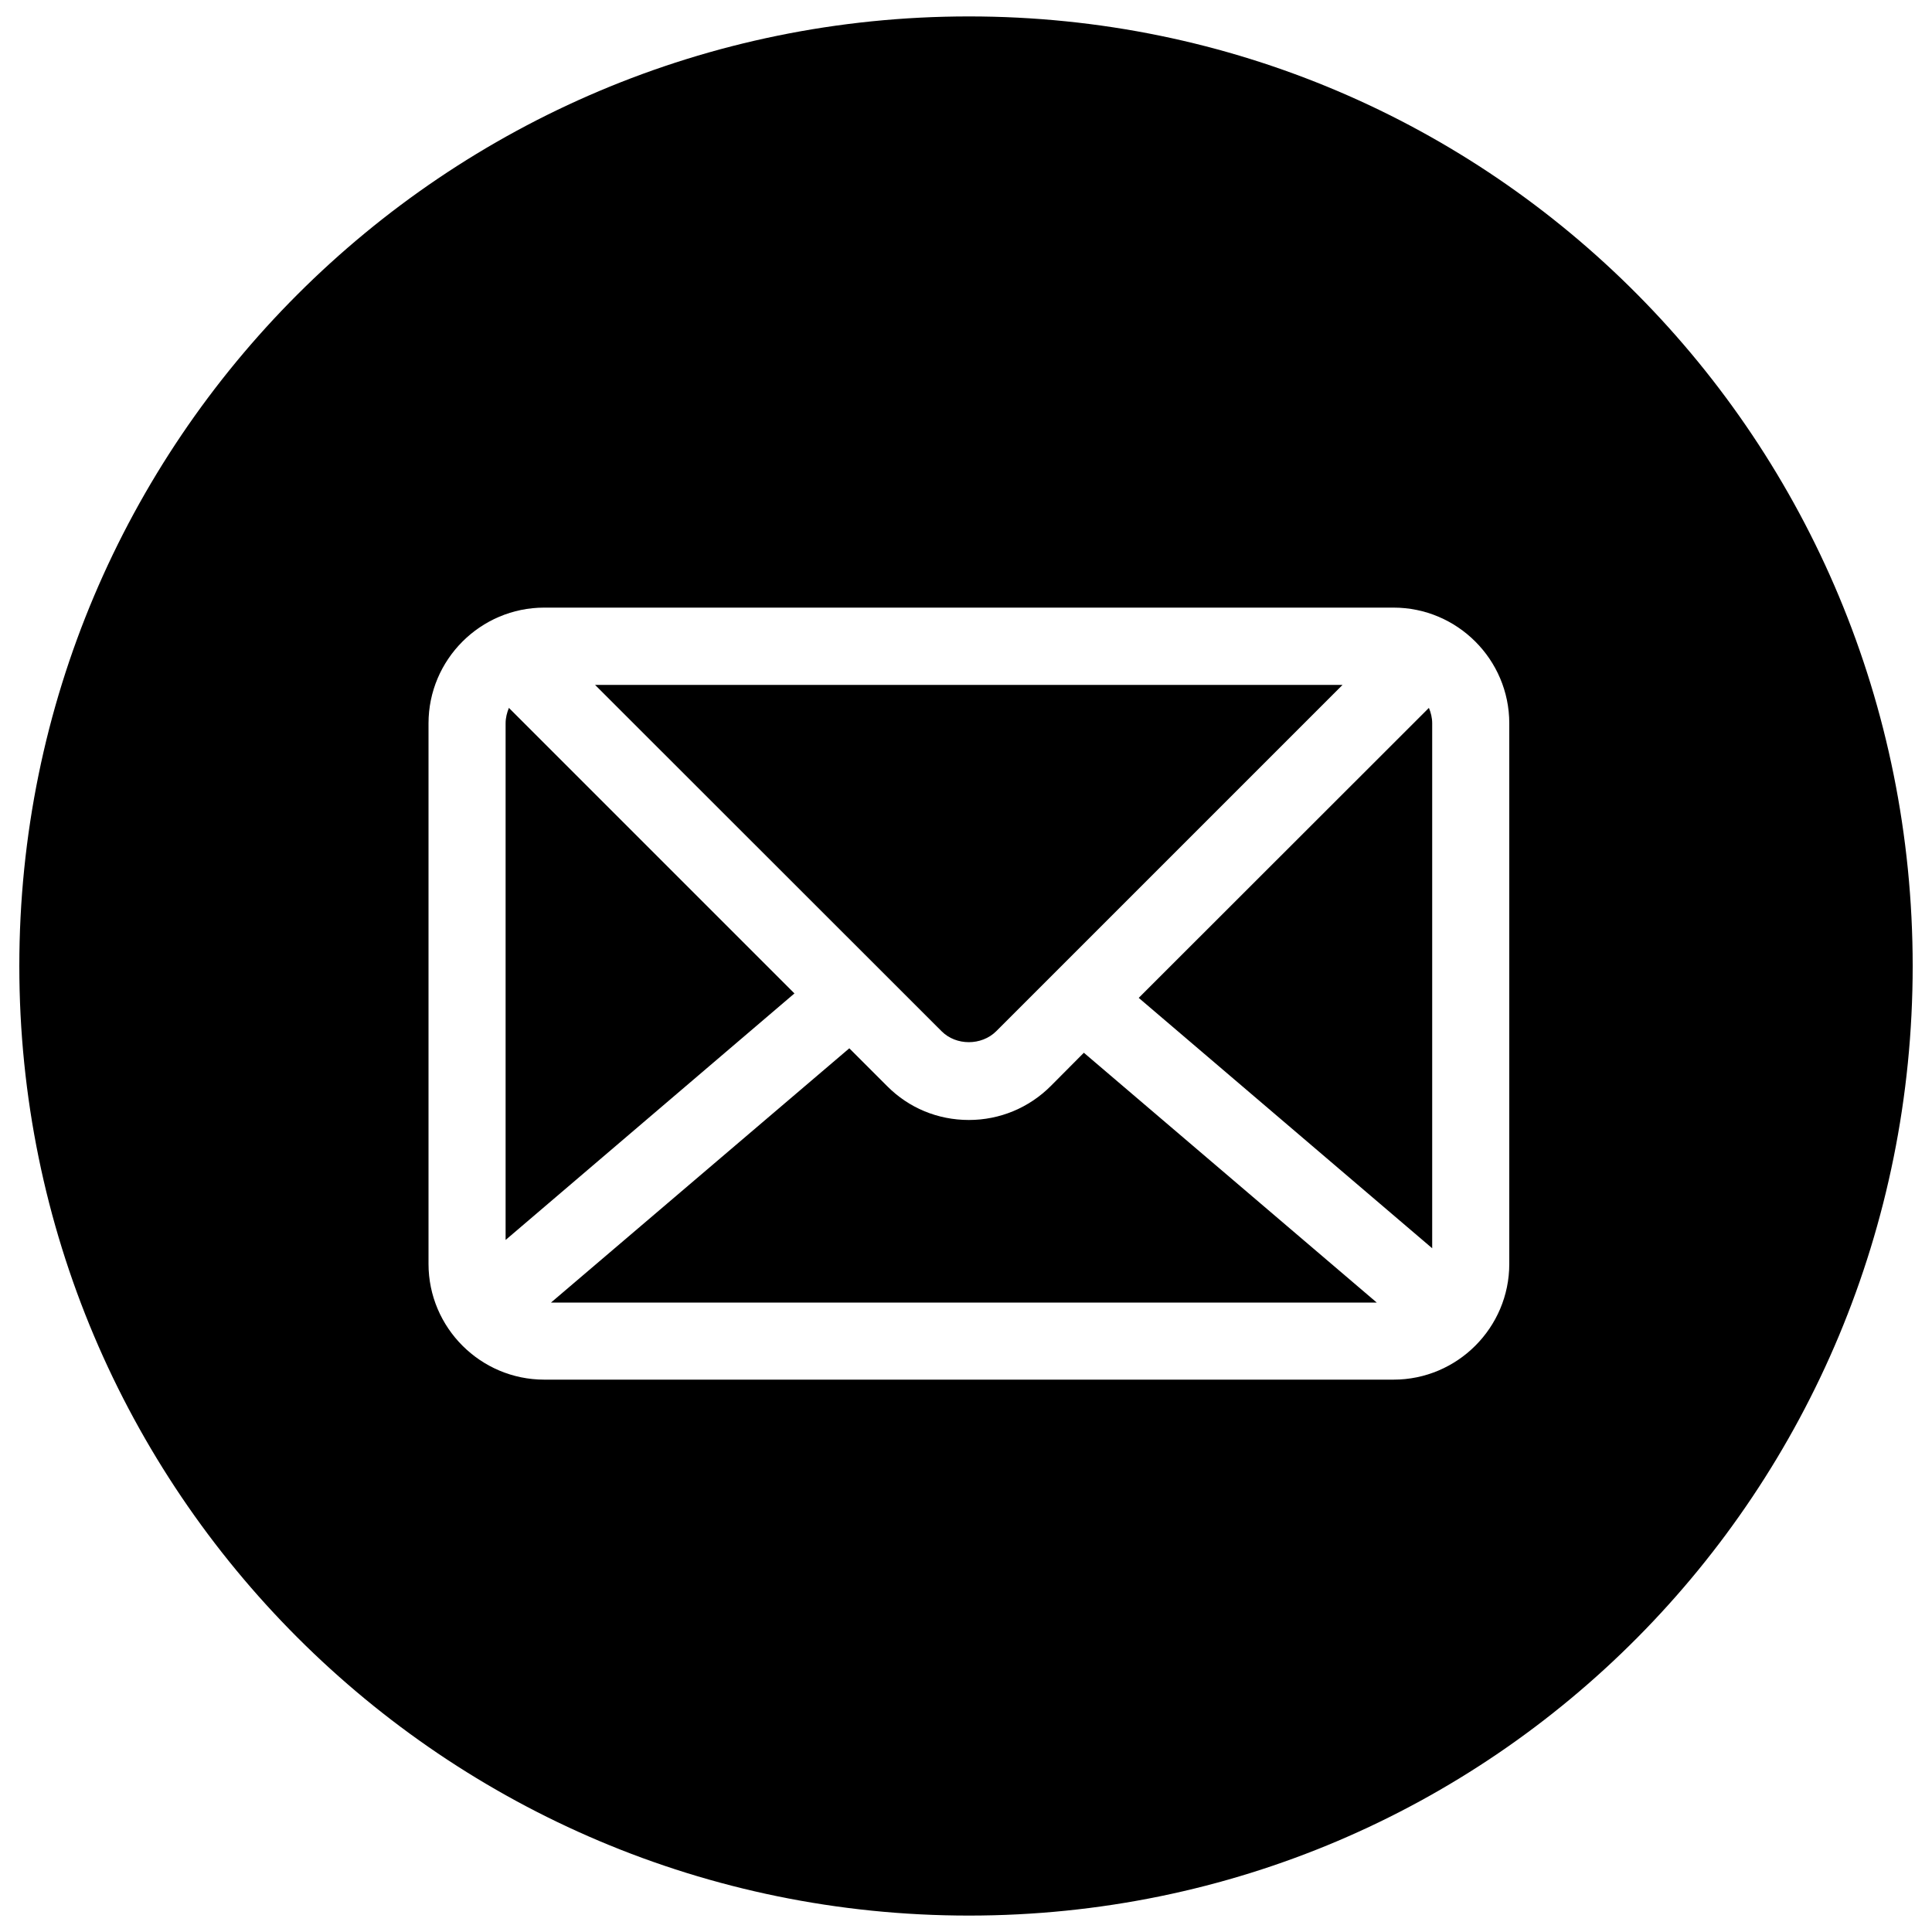 <svg version="1.1" xmlns="http://www.w3.org/2000/svg" xmlns:xlink="http://www.w3.org/1999/xlink" x="0px" y="0px" viewBox="0 0 1000 1000" enable-background="new 0 0 1000 1000" xml:space="preserve">
<g><path d="M543.9,562.1c-11.3,11.3-26.4,17.6-42.4,17.6c-16.1,0-31.1-6.2-42.4-17.6l-19.5-19.5L285.2,674.2h427.4L561,544.9L543.9,562.1z M263.4,366.4c-1,2.5-1.7,5.1-1.7,8v267.4l149.5-127.6L263.4,366.4z M515.6,533.8l179.3-179.3H308l179.4,179.3C494.9,541.3,508,541.3,515.6,533.8z M501.5,8.5C230,8.5,10,228.5,10,500c0,271.5,220,491.5,491.5,491.5C773,991.5,990,771.5,990,500C990,228.5,772.9,8.5,501.5,8.5z M781.2,654.2c0,33-26.9,59.9-59.9,59.9H281.7c-33,0-59.9-26.9-59.9-59.9V374.4c0-33,26.9-59.9,59.9-59.9h439.6c33,0,59.9,26.9,59.9,59.9V654.2z M589.4,516.5l151.9,129.6V374.4c0-2.9-0.7-5.6-1.7-8L589.4,516.5z"/></g>
</svg>